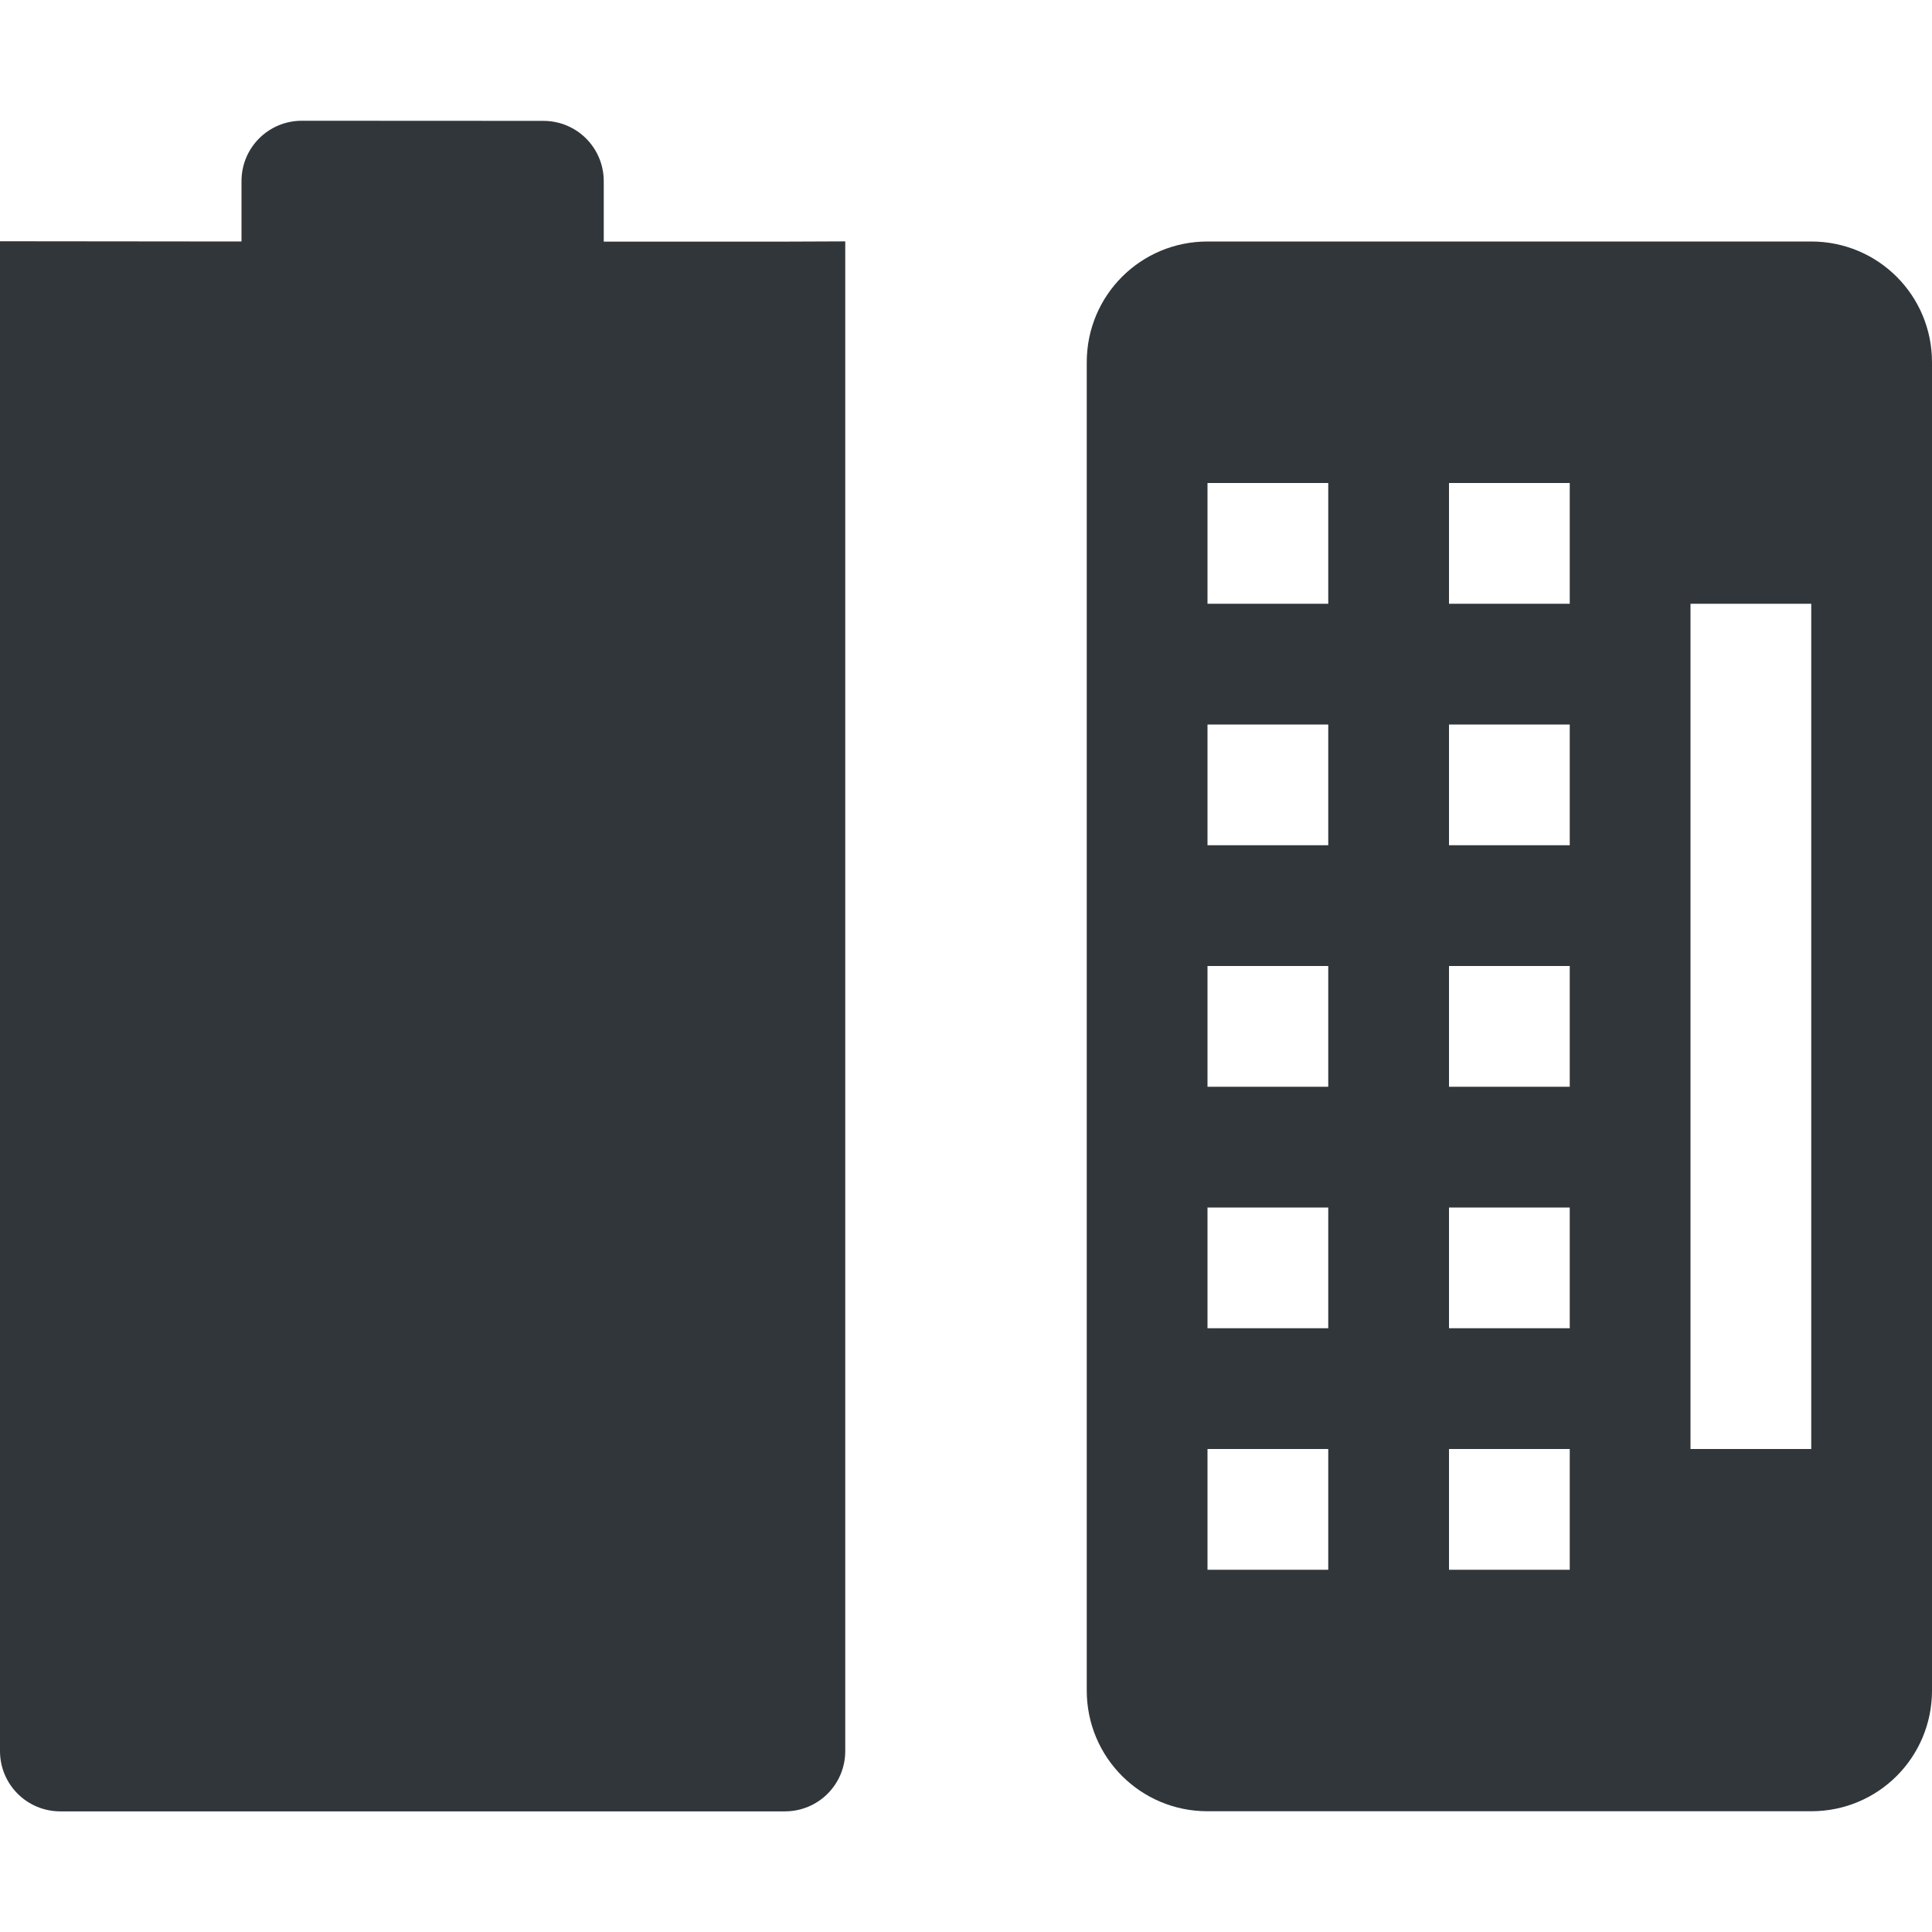 <svg height="16" width="16" xmlns="http://www.w3.org/2000/svg"><path d="m2.5 1c-.277 0-.5.223-.5.5v.5l-2-.002v-0 12.503c0 .277.223.5.5.5h6c .277 0 .5-.223.5-.5v-12.502l-.5.002h-1.5v-.5c0-.277-.223-.5-.5-.5z" fill="#31363b"/><path d="m10 2c-.554 0-1 .446-1 1v11c0 .554.446 1 1 1h5c .554 0 1-.446 1-1v-11c0-.554-.446-1-1-1zm0 2h1v1h-1zm2 0h1v1h-1zm2 1h1v7h-1zm-4 1h1v1h-1zm2 0h1v1h-1zm-2 2h1v1h-1zm2 0h1v1h-1zm-2 2h1v1h-1zm2 0h1v1h-1zm-2 2h1v1h-1zm2 0h1v1h-1z" fill="#31363b"/></svg>